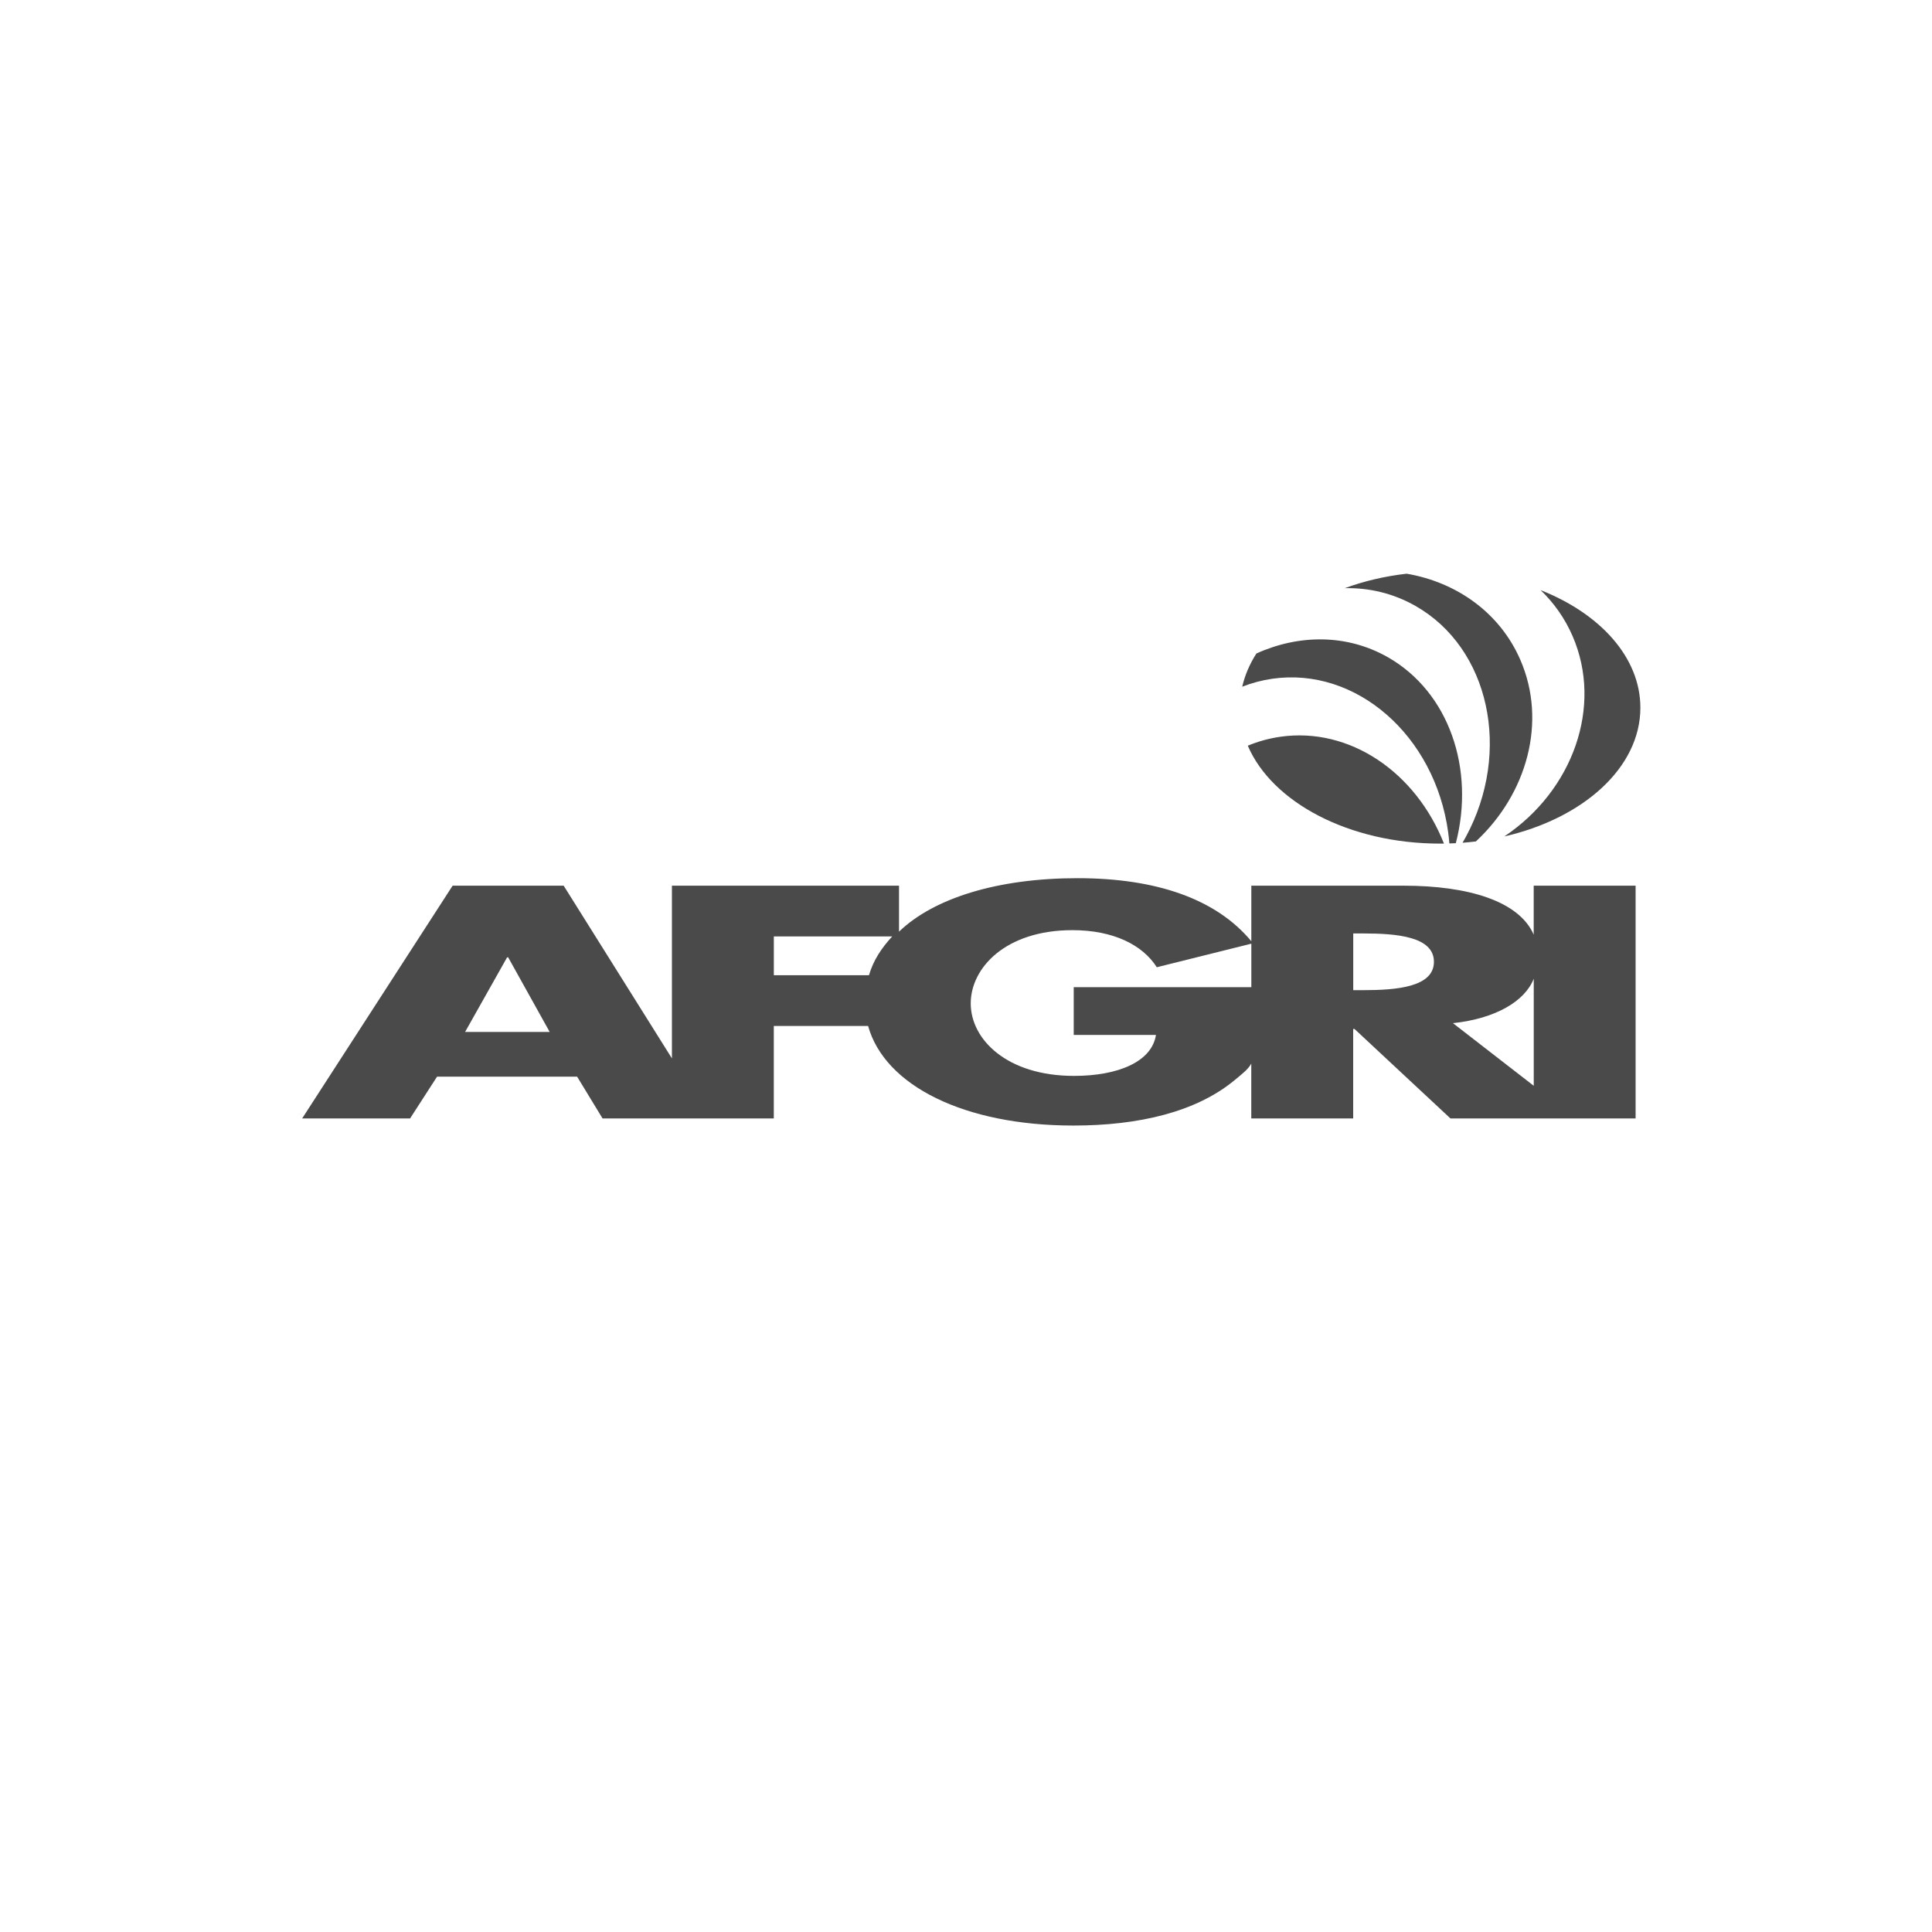 <?xml version="1.0"?>
<svg width="150" height="150" xmlns="http://www.w3.org/2000/svg" xmlns:svg="http://www.w3.org/2000/svg" xmlns:xlink="http://www.w3.org/1999/xlink">
 <!-- Created with SVG-edit - http://svg-edit.googlecode.com/ -->
 <defs>
  <symbol viewBox="0 0 96 40" id="svg_6" xmlns="http://www.w3.org/2000/svg" xmlns:xlink="http://www.w3.org/1999/xlink">
   <!-- Generator: Sketch 3.3.2 (12043) - http://www.bohemiancoding.com/sketch -->
   <title>Afgri Copy</title>
   <desc>Created with Sketch.</desc>
   <g id="svg_1" fill="none" fill-rule="evenodd">
    <g id="svg_2" fill="#4A4A4A">
     <g id="svg_3">
      <g id="svg_4">
       <path d="m87.674,26.101c-1.036,-2.374 -4.669,-3.458 -9.248,-3.458l-10.857,0l0,3.916c-2.487,-2.967 -6.736,-4.445 -12.372,-4.445c-5.669,0 -10.221,1.398 -12.708,3.769l0,-3.24l-16.167,0l0,12.172l-7.706,-12.172l-7.905,0l-10.712,16.406l7.683,0l1.92,-2.945l9.973,0l1.81,2.945l4.936,0l7.254,0l0,-6.52l6.713,0c1.18,4.207 6.849,7.02 14.616,7.02c4.655,0 8.738,-0.957 11.471,-3.196c0.481,-0.396 0.984,-0.772 1.191,-1.172l0,3.869l7.254,0l0,-6.31l0.093,0l6.834,6.31l9.012,0l4.166,0l0,-16.406l-7.254,0l0,3.458l0,0zm-76.075,6.849l2.991,-5.258l0.075,0l2.955,5.258l-6.021,0l0,0zm28.751,-3.996l-6.773,0l0,-2.734l8.426,0c-0.778,0.841 -1.34,1.683 -1.653,2.734l0,0zm27.219,0.841l-12.643,0l0,3.365l5.854,0c-0.295,1.893 -2.695,2.889 -5.835,2.889c-4.764,0 -7.351,-2.565 -7.351,-5.108c0,-2.5 2.475,-5.164 7.24,-5.164c2.919,0 5.005,1.048 6.005,2.614l6.731,-1.661l0,3.064l0,0zm7.976,0.21l-0.721,0l0,-3.996l0.721,0c2.363,0 5.023,0.216 5.023,1.998c0,1.782 -2.66,1.999 -5.023,1.999l0,0zm12.129,6.74l-5.752,-4.413c3.041,-0.319 5.13,-1.551 5.752,-3.133l0,7.546l0,0z" id="svg_5"/>
       <path d="m69.627,12.147c-0.806,0.116 -1.58,0.329 -2.31,0.629c1.724,3.987 7.201,6.901 13.692,6.901l0.273,-0.002c-1.997,-5.017 -6.7,-8.233 -11.655,-7.528l0,0z" id="Shape"/>
       <path d="m82.835,19.211c-0.075,0.138 -0.153,0.273 -0.23,0.405c0.321,-0.023 0.638,-0.054 0.952,-0.093c3.651,-3.364 5.072,-8.448 3.163,-12.797c-1.459,-3.325 -4.534,-5.47 -8.092,-6.073c-1.57,0.178 -3.053,0.527 -4.405,1.021c1.732,-0.038 3.456,0.363 5.03,1.25c5.272,2.965 6.877,10.258 3.583,16.287l0,0z" id="Shape"/>
       <path d="m85.576,19.173c5.633,-1.278 9.689,-4.858 9.689,-9.075c0,-3.538 -2.855,-6.628 -7.102,-8.286c0.946,0.898 1.725,1.983 2.274,3.235c2.181,4.97 0.013,10.903 -4.861,14.126l0,0z" id="Shape"/>
       <path d="m81.582,18.878c0.036,0.264 0.065,0.526 0.086,0.788c0.154,-0.006 0.307,-0.011 0.459,-0.019c1.373,-5.222 -0.478,-10.654 -4.847,-13.112c-2.905,-1.635 -6.318,-1.614 -9.349,-0.258c-0.477,0.736 -0.818,1.522 -1.01,2.341c0.681,-0.265 1.396,-0.454 2.141,-0.561c5.968,-0.85 11.575,3.994 12.521,10.821l0,0z" id="Shape"/>
      </g>
     </g>
    </g>
   </g>
  </symbol>
 </defs>
 <g>
  <title>Layer 1</title>
  <use id="svg_7" xlink:href="#svg_6" transform="matrix(0.698,0,0,0.705,7.05,84.272) " y="-101.126" x="23.51"/>
 </g>
</svg>